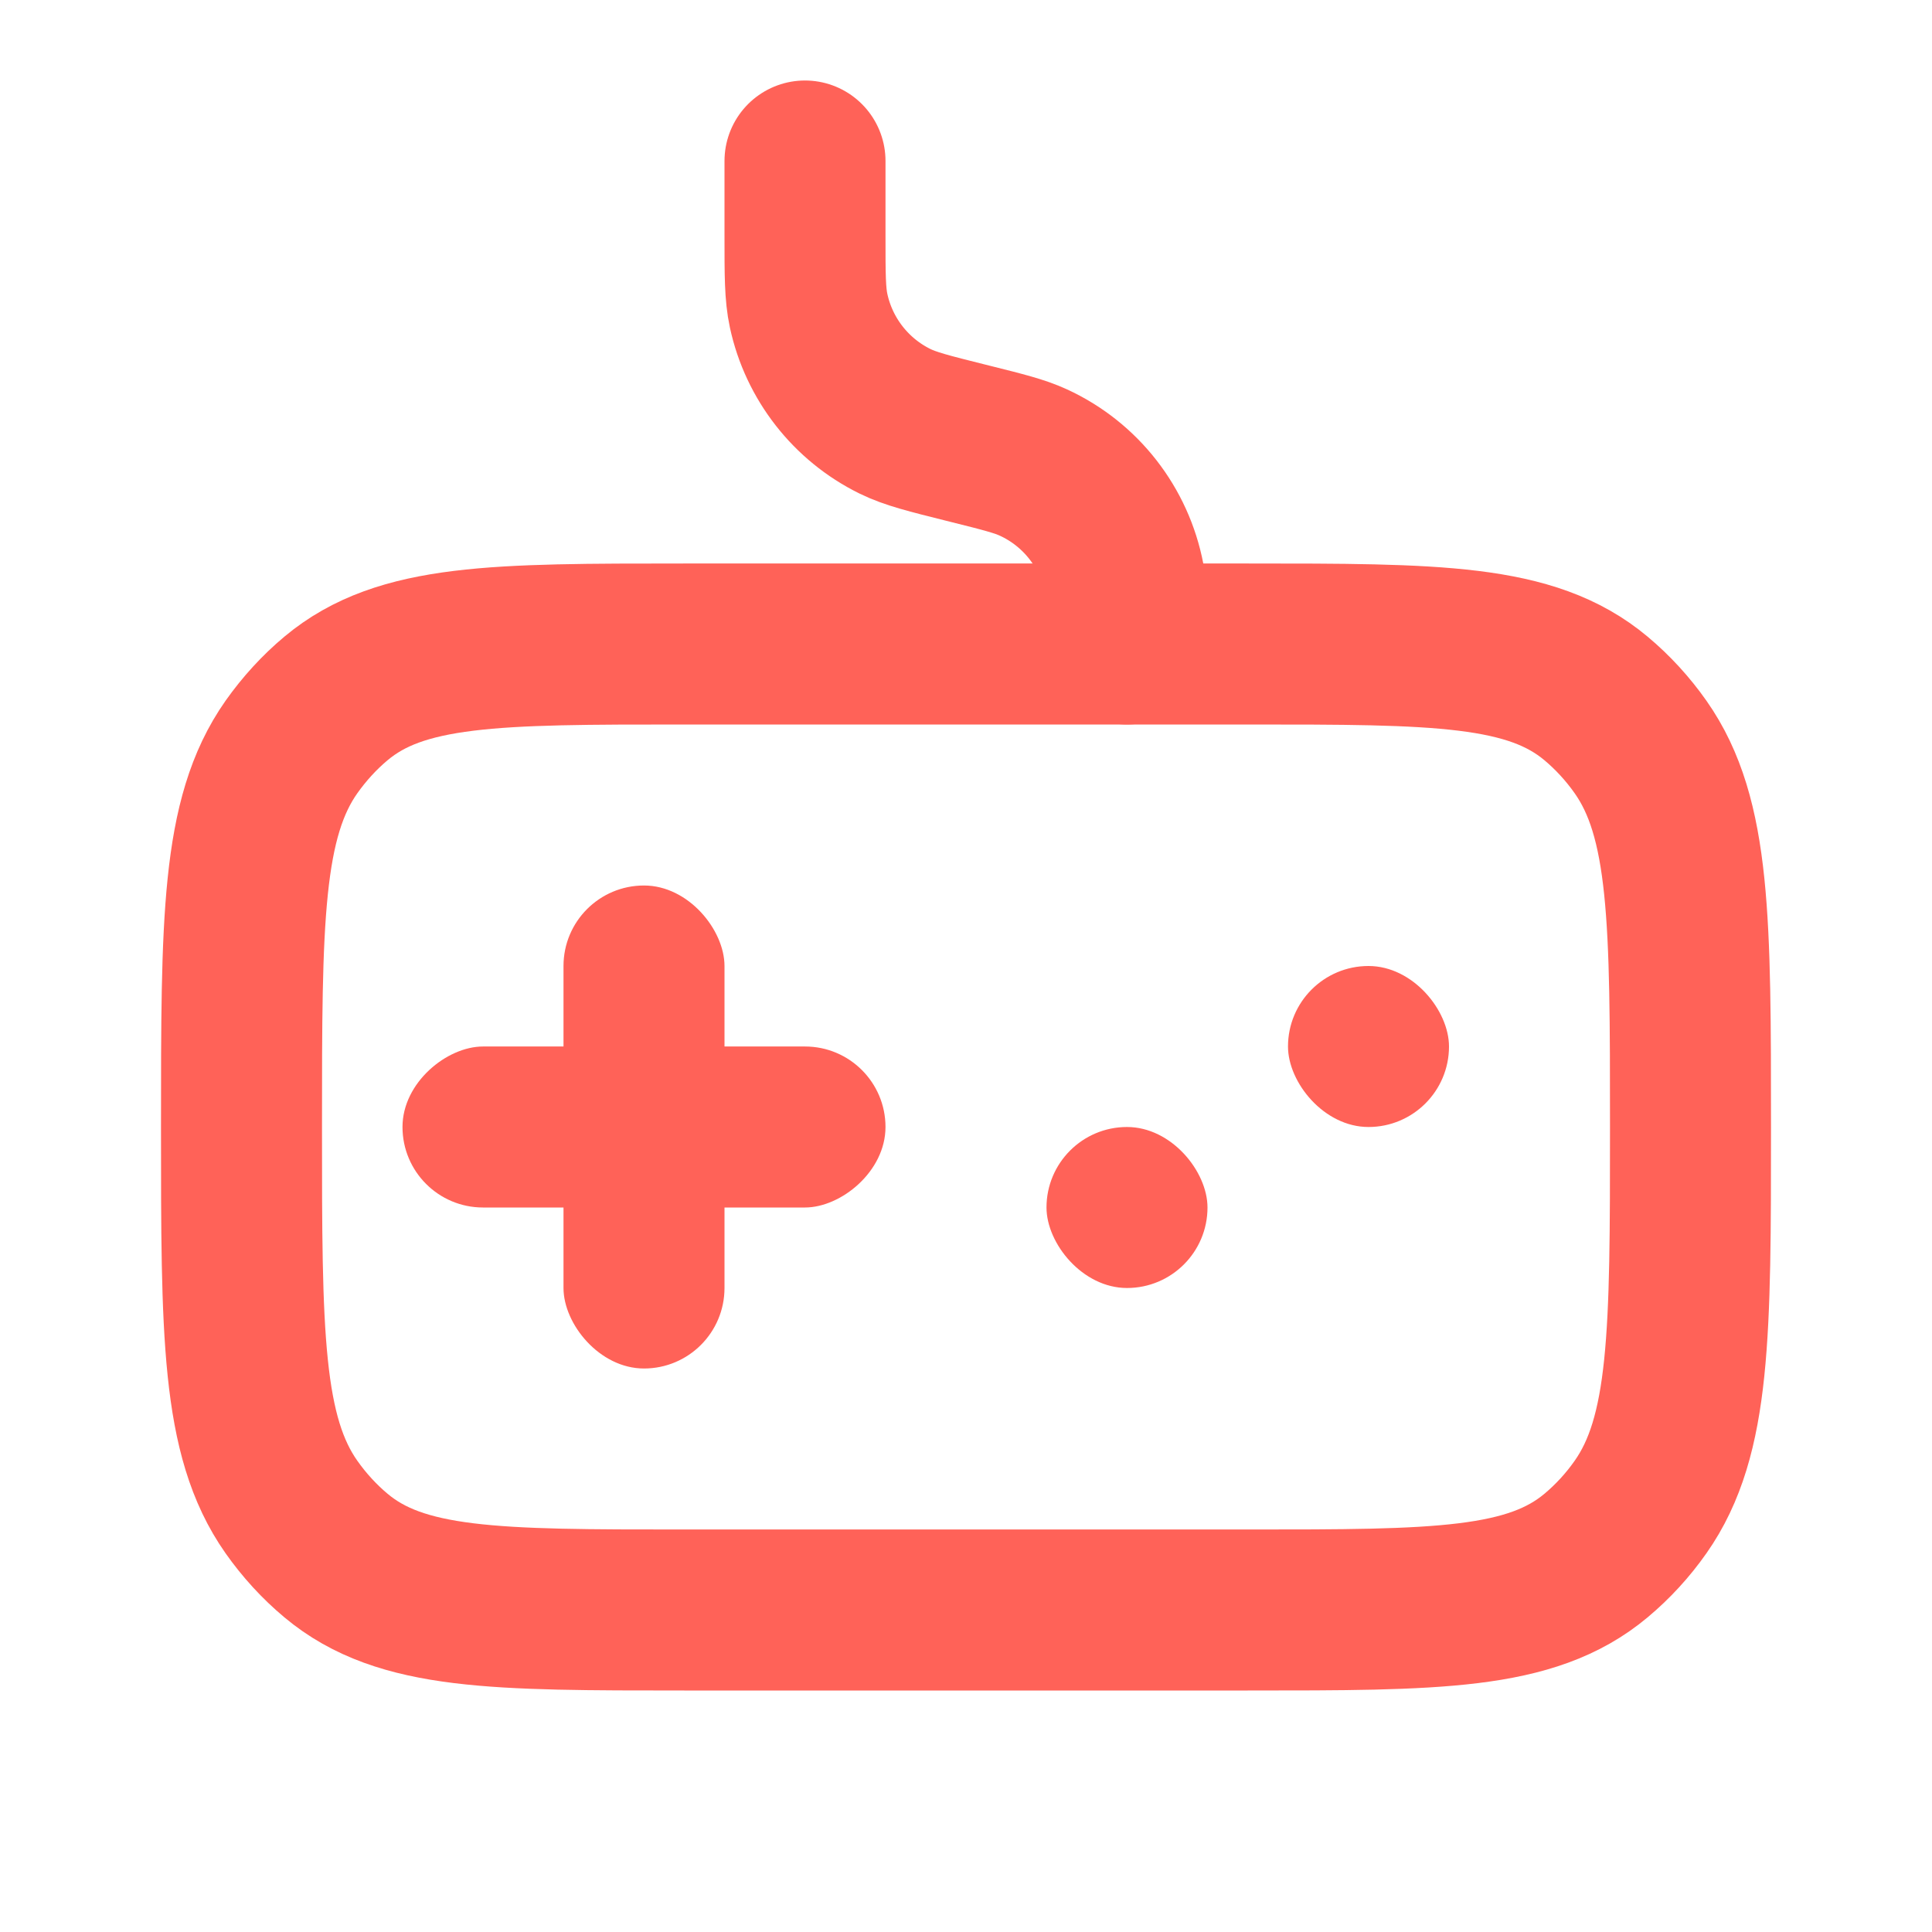 <svg xmlns="http://www.w3.org/2000/svg" width="24" height="24" viewBox="0 0 24 24" fill="none">
  <rect x="13" y="14" width="2" height="2" rx="1" fill="#FF6258"/>
  <rect x="7" y="11" width="2" height="6" rx="1" fill="#FF6258"/>
  <rect x="11" y="13" width="2" height="6" rx="1" transform="rotate(90 11 13)" fill="#FF6258"/>
  <rect x="16" y="12" width="2" height="2" rx="1" fill="#FF6258"/>
  <path d="M14 8V8C14 7.583 14 7.375 13.966 7.191C13.845 6.555 13.425 6.015 12.836 5.745C12.666 5.667 12.464 5.616 12.06 5.515L12 5.5C11.539 5.385 11.308 5.327 11.117 5.233C10.569 4.963 10.174 4.457 10.045 3.86C10 3.652 10 3.414 10 2.938V2" stroke="#FF6258" stroke-width="2" stroke-linecap="round"/>
  <path d="M3 14C3 11.441 3 10.162 3.62 9.28C3.78 9.054 3.966 8.85 4.174 8.676C4.982 8 6.154 8 8.5 8H15.5C17.846 8 19.018 8 19.826 8.676C20.034 8.85 20.221 9.054 20.38 9.28C21 10.162 21 11.441 21 14C21 16.559 21 17.838 20.38 18.72C20.221 18.947 20.034 19.15 19.826 19.324C19.018 20 17.846 20 15.5 20H8.5C6.154 20 4.982 20 4.174 19.324C3.966 19.15 3.78 18.947 3.62 18.72C3 17.838 3 16.559 3 14Z" stroke="#FF6258" stroke-width="2"/>
</svg>
